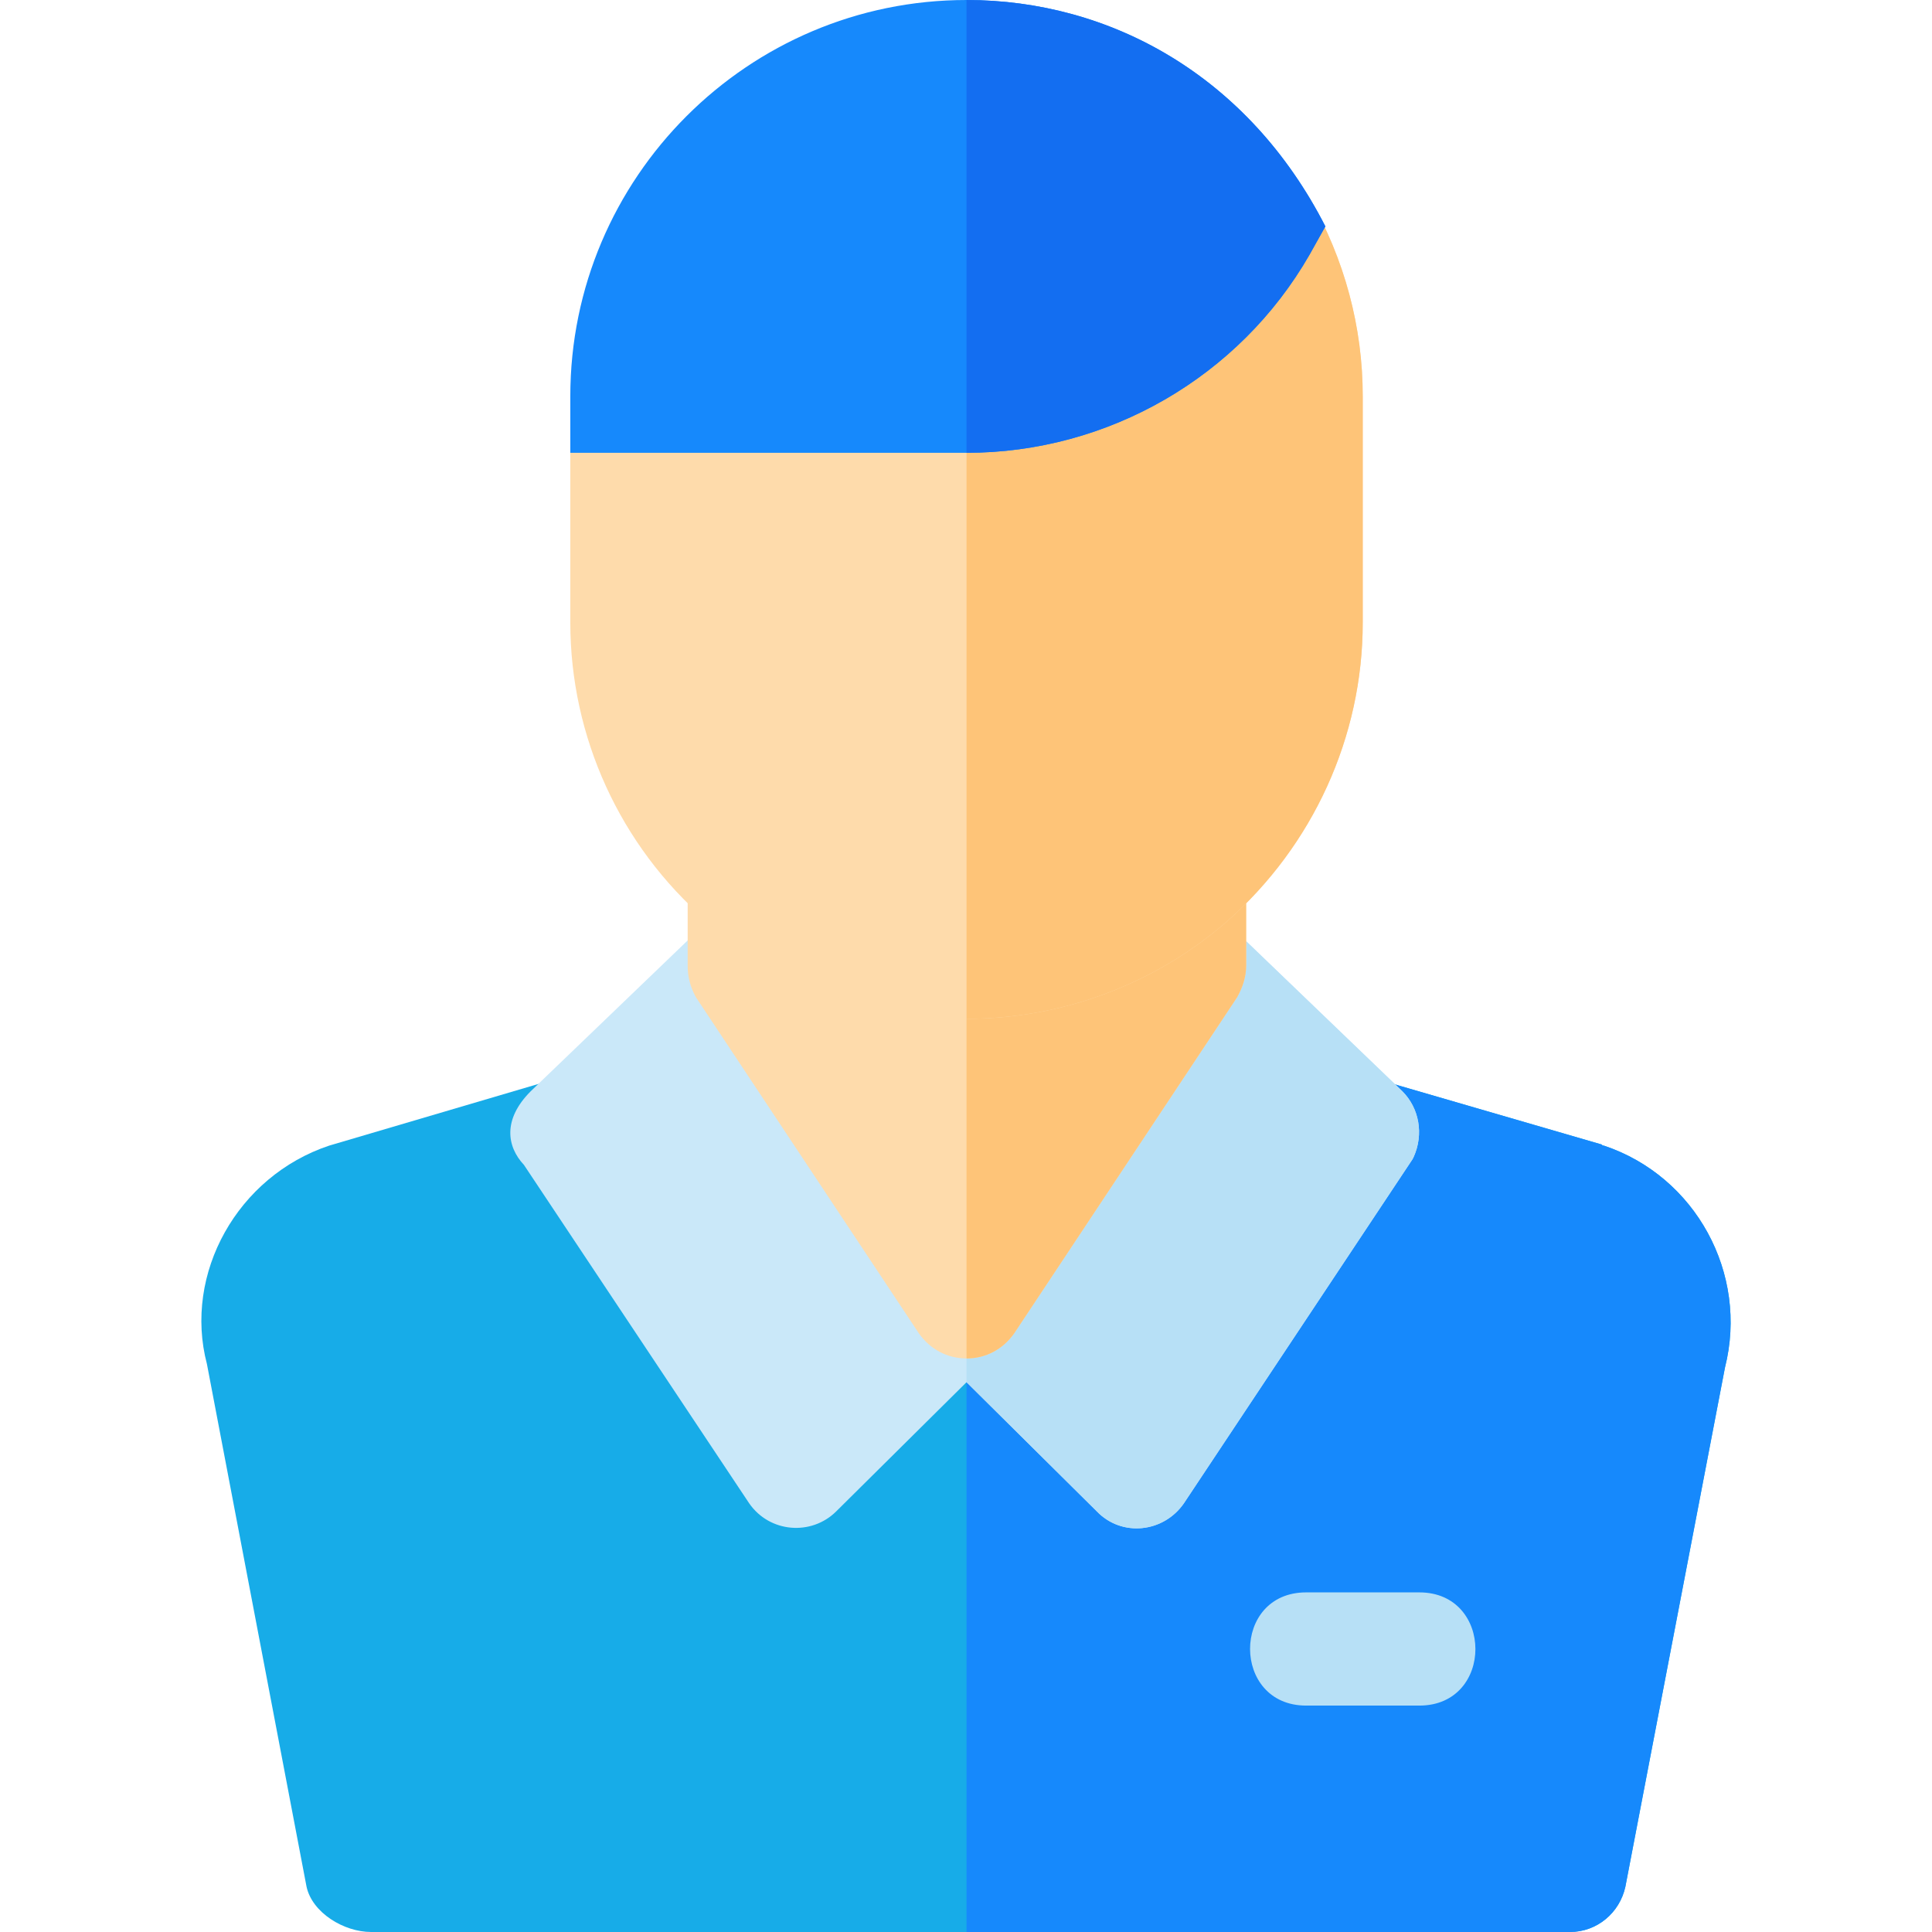 <?xml version="1.0" encoding="iso-8859-1"?>
<!-- Generator: Adobe Illustrator 19.0.0, SVG Export Plug-In . SVG Version: 6.00 Build 0)  -->
<svg version="1.1" id="Capa_1" xmlns="http://www.w3.org/2000/svg" xmlns:xlink="http://www.w3.org/1999/xlink" x="0px" y="0px"
	 viewBox="0 0 512.001 512.001" style="enable-background:new 0 0 512.001 512.001;" xml:space="preserve">
<path style="fill:#17ACE8;" d="M425.04,303.6c-0.3,0-0.3,0-0.601-0.3l-86.7-25.201c-1.501-0.298-2.699-0.599-4.497-0.599
	l-77.102,0.899l-84.302,0.901c-1.498,0-2.699,0.3-4.197,0.599L87.24,303.6c-24.298,8.101-38.698,33.9-32.399,57.9L81.237,500
	c1.502,6.899,9.903,12,17.103,12h317.703c7.2,0,13.198-5.101,14.7-12.001l26.396-137.601C463.437,337.5,449.338,311.7,425.04,303.6z
	"/>
<path style="fill:#1689FC;" d="M457.138,362.399L430.742,500c-1.501,6.899-7.5,12.001-14.7,12.001H256.14V278.399l77.102-0.899
	c1.798,0,2.996,0.3,4.497,0.599l86.7,25.201c0.3,0.3,0.3,0.3,0.601,0.3C449.338,311.7,463.437,337.5,457.138,362.399z"/>
<path style="fill:#CAE8F9;" d="M374.638,306.599l-0.3,0.601l-60.601,91.199c-5.398,7.8-16.498,9-23.097,2.1l-34.501-34.2
	l-34.501,34.2c-6.599,6.601-17.699,5.7-23.097-2.1l-59.7-89.7c-4.504-4.799-5.702-11.999,1.798-19.499l45.897-44.101
	c7.2-6.599,18.003-5.099,23.101,2.401l46.501,70.199l46.501-70.199c5.098-7.5,16.201-9,23.101-2.401l45.897,44.101
	C376.14,293.699,377.341,300.599,374.638,306.599z"/>
<g>
	<path style="fill:#B7E0F6;" d="M376.14,452h-30c-19.773,0-19.854-30,0-30h30C395.913,422,395.994,452,376.14,452z"/>
	<path style="fill:#B7E0F6;" d="M374.638,306.599l-0.3,0.601l-60.601,91.199c-5.398,7.8-16.498,9-23.097,2.1l-34.501-34.2v-48.6
		L302.64,247.5c5.098-7.5,16.201-9,23.101-2.401l45.897,44.101C376.14,293.699,377.341,300.599,374.638,306.599z"/>
</g>
<path style="fill:#FEDBAB;" d="M305.34,221.7c-13.502,11.699-31.201,17.699-49.2,17.699s-35.698-6-49.2-17.699
	c-9.598-8.701-24.699-1.802-24.699,11.1v23.099c0,3.001,0.701,5.7,2.199,8.401l59.103,89.099c2.996,4.2,7.5,6.601,12.598,6.601
	c5.098,0,9.602-2.401,12.598-6.601L327.84,264.3c1.498-2.701,2.399-5.4,2.399-8.401V232.8
	C330.239,219.899,314.939,212.999,305.34,221.7z"/>
<path style="fill:#FEC478;" d="M330.239,232.8v23.099c0,3.001-0.901,5.7-2.399,8.401l-59.103,89.099
	c-2.996,4.2-7.5,6.601-12.598,6.601V239.399c17.999,0,35.698-6,49.2-17.699C314.939,212.999,330.239,219.899,330.239,232.8z"/>
<path style="fill:#FEDBAB;" d="M347.041,52.5c-4.501-8.101-18.9-12.301-25.803,0C307.739,75.599,282.84,90,256.14,90h-90
	c-8.401,0-15,6.599-15,15v60c0,30.3,13.198,59.099,35.999,78.9c18.904,16.8,43.502,26.1,69.001,26.1s50.098-9.3,69.001-25.8
	c22.8-20.101,35.999-48.9,35.999-79.2v-60C361.14,86.7,356.342,68.699,347.041,52.5z"/>
<path style="fill:#FEC478;" d="M361.14,105v60c0,30.3-13.198,59.099-35.999,79.2c-18.904,16.5-43.502,25.8-69.001,25.8V90
	c26.7,0,51.599-14.401,65.098-37.5c6.903-12.301,21.302-8.101,25.803,0C356.342,68.699,361.14,86.7,361.14,105z"/>
<path style="fill:#1689FC;" d="M256.14,0c-57.898,0-105,47.1-105,105v15h105c37.5,0,72.297-20.101,90.901-52.5l4.197-7.5
	C330.84,20.099,294.24,0,256.14,0z"/>
<path style="fill:#136EF1;" d="M351.238,60l-4.197,7.5C328.437,99.899,293.64,120,256.14,120V0C294.24,0,330.84,20.099,351.238,60z"
	/>
<g>
</g>
<g>
</g>
<g>
</g>
<g>
</g>
<g>
</g>
<g>
</g>
<g>
</g>
<g>
</g>
<g>
</g>
<g>
</g>
<g>
</g>
<g>
</g>
<g>
</g>
<g>
</g>
<g>
</g>
</svg>
